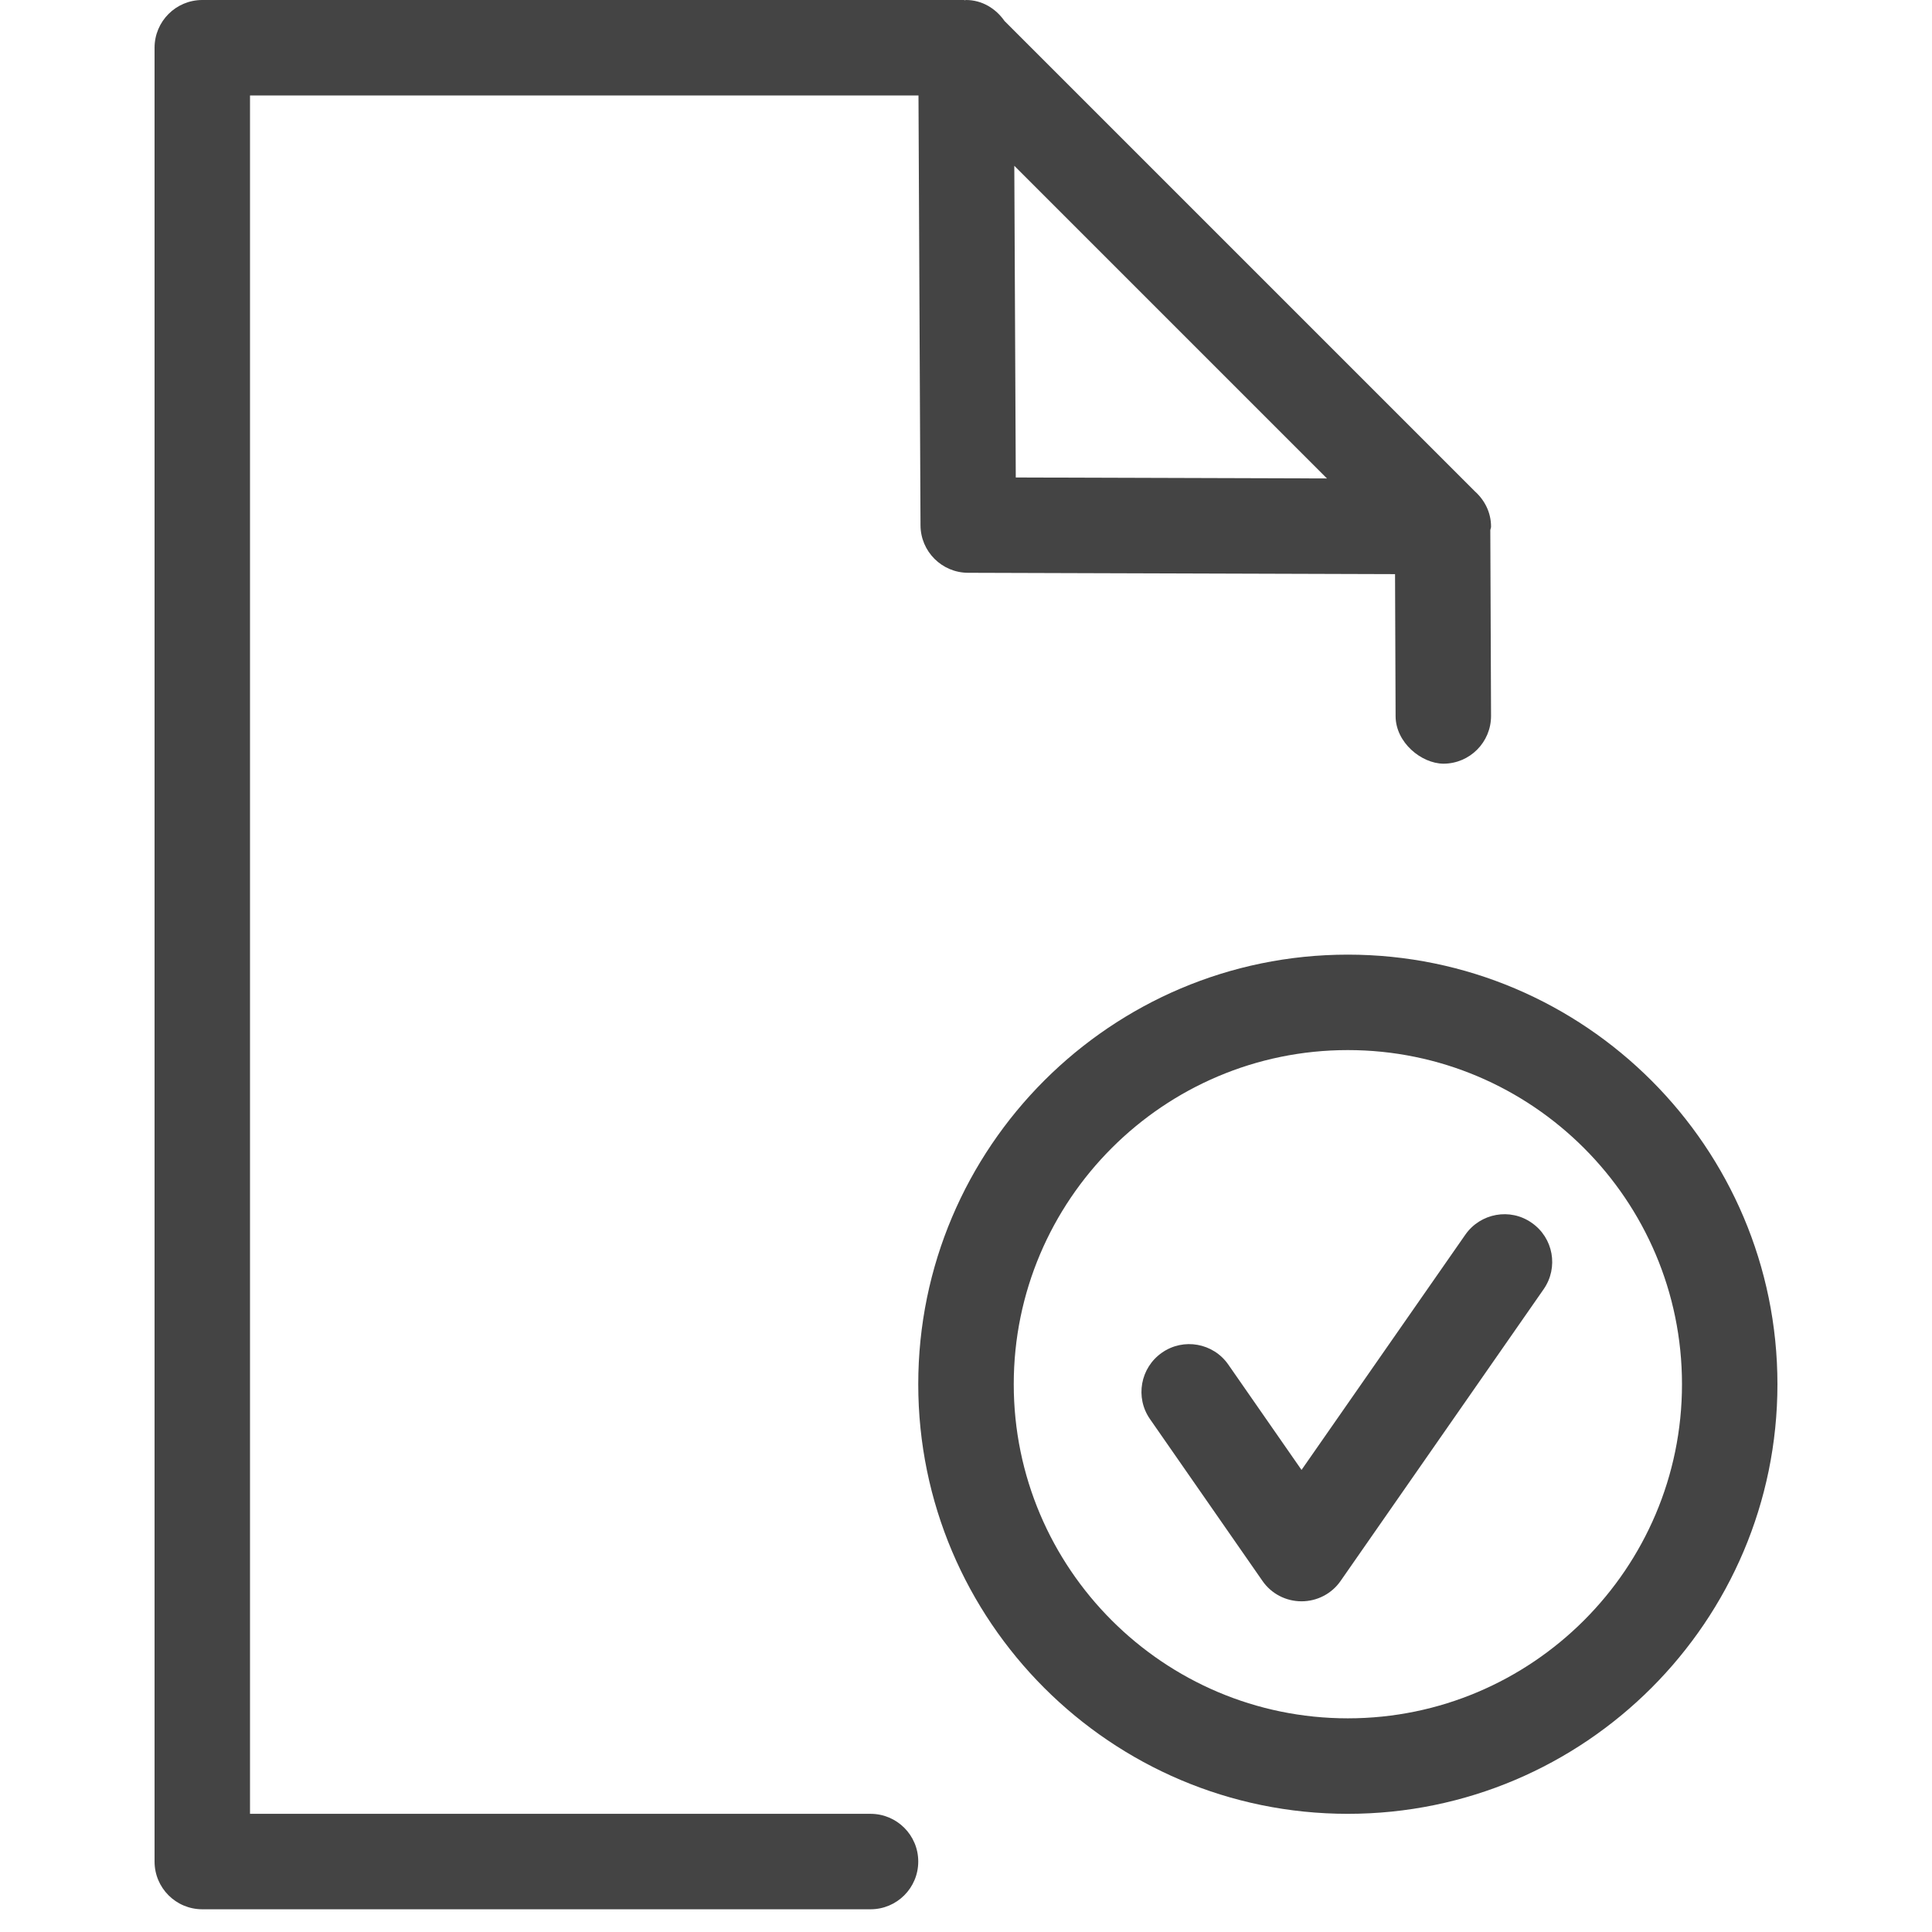 <svg width="42" height="42" viewBox="0 0 42 42" fill="none" xmlns="http://www.w3.org/2000/svg">
<path fill-rule="evenodd" clip-rule="evenodd" d="M5.435 39.431H18.925C19.498 39.431 19.962 39.895 19.962 40.468C19.962 41.042 19.498 41.506 18.925 41.506H4.398C3.824 41.506 3.36 41.042 3.36 40.468V1.038C3.36 0.464 3.824 0 4.398 0H20.951C20.955 0 20.959 0.001 20.963 0.002C20.966 0.003 20.97 0.004 20.974 0.005C20.977 0.004 20.98 0.004 20.984 0.003L20.984 0.003C20.988 0.001 20.993 0 21 0C21.352 0 21.649 0.187 21.837 0.456L32.062 10.681C32.275 10.872 32.415 11.142 32.414 11.45C32.414 11.464 32.41 11.478 32.406 11.492C32.403 11.503 32.399 11.515 32.398 11.527L32.414 15.561C32.416 16.134 31.954 16.6 31.38 16.602C30.898 16.598 30.341 16.142 30.339 15.569L30.327 12.481L21.044 12.452C20.475 12.45 20.013 11.989 20.011 11.419L19.967 2.075H5.435V39.431ZM28.847 10.401L22.05 3.604L22.082 10.38L28.847 10.401ZM19.962 30.092C19.962 24.942 24.151 20.753 29.301 20.753C34.451 20.753 38.64 24.942 38.64 30.092C38.64 35.242 34.451 39.431 29.301 39.431C24.151 39.431 19.962 35.242 19.962 30.092ZM22.038 30.092C22.038 34.096 25.296 37.355 29.301 37.355C33.306 37.355 36.565 34.096 36.565 30.092C36.565 26.087 33.306 22.828 29.301 22.828C25.296 22.828 22.038 26.087 22.038 30.092ZM28.294 31.955L31.855 26.841C32.183 26.371 32.831 26.254 33.298 26.583C33.77 26.91 33.885 27.556 33.557 28.027L29.145 34.366C28.953 34.645 28.634 34.811 28.294 34.811C27.953 34.811 27.635 34.645 27.443 34.365L25 30.85C24.672 30.38 24.79 29.733 25.26 29.406C25.728 29.078 26.377 29.195 26.703 29.666L28.294 31.955Z" fill="#444444"/>
</svg>
